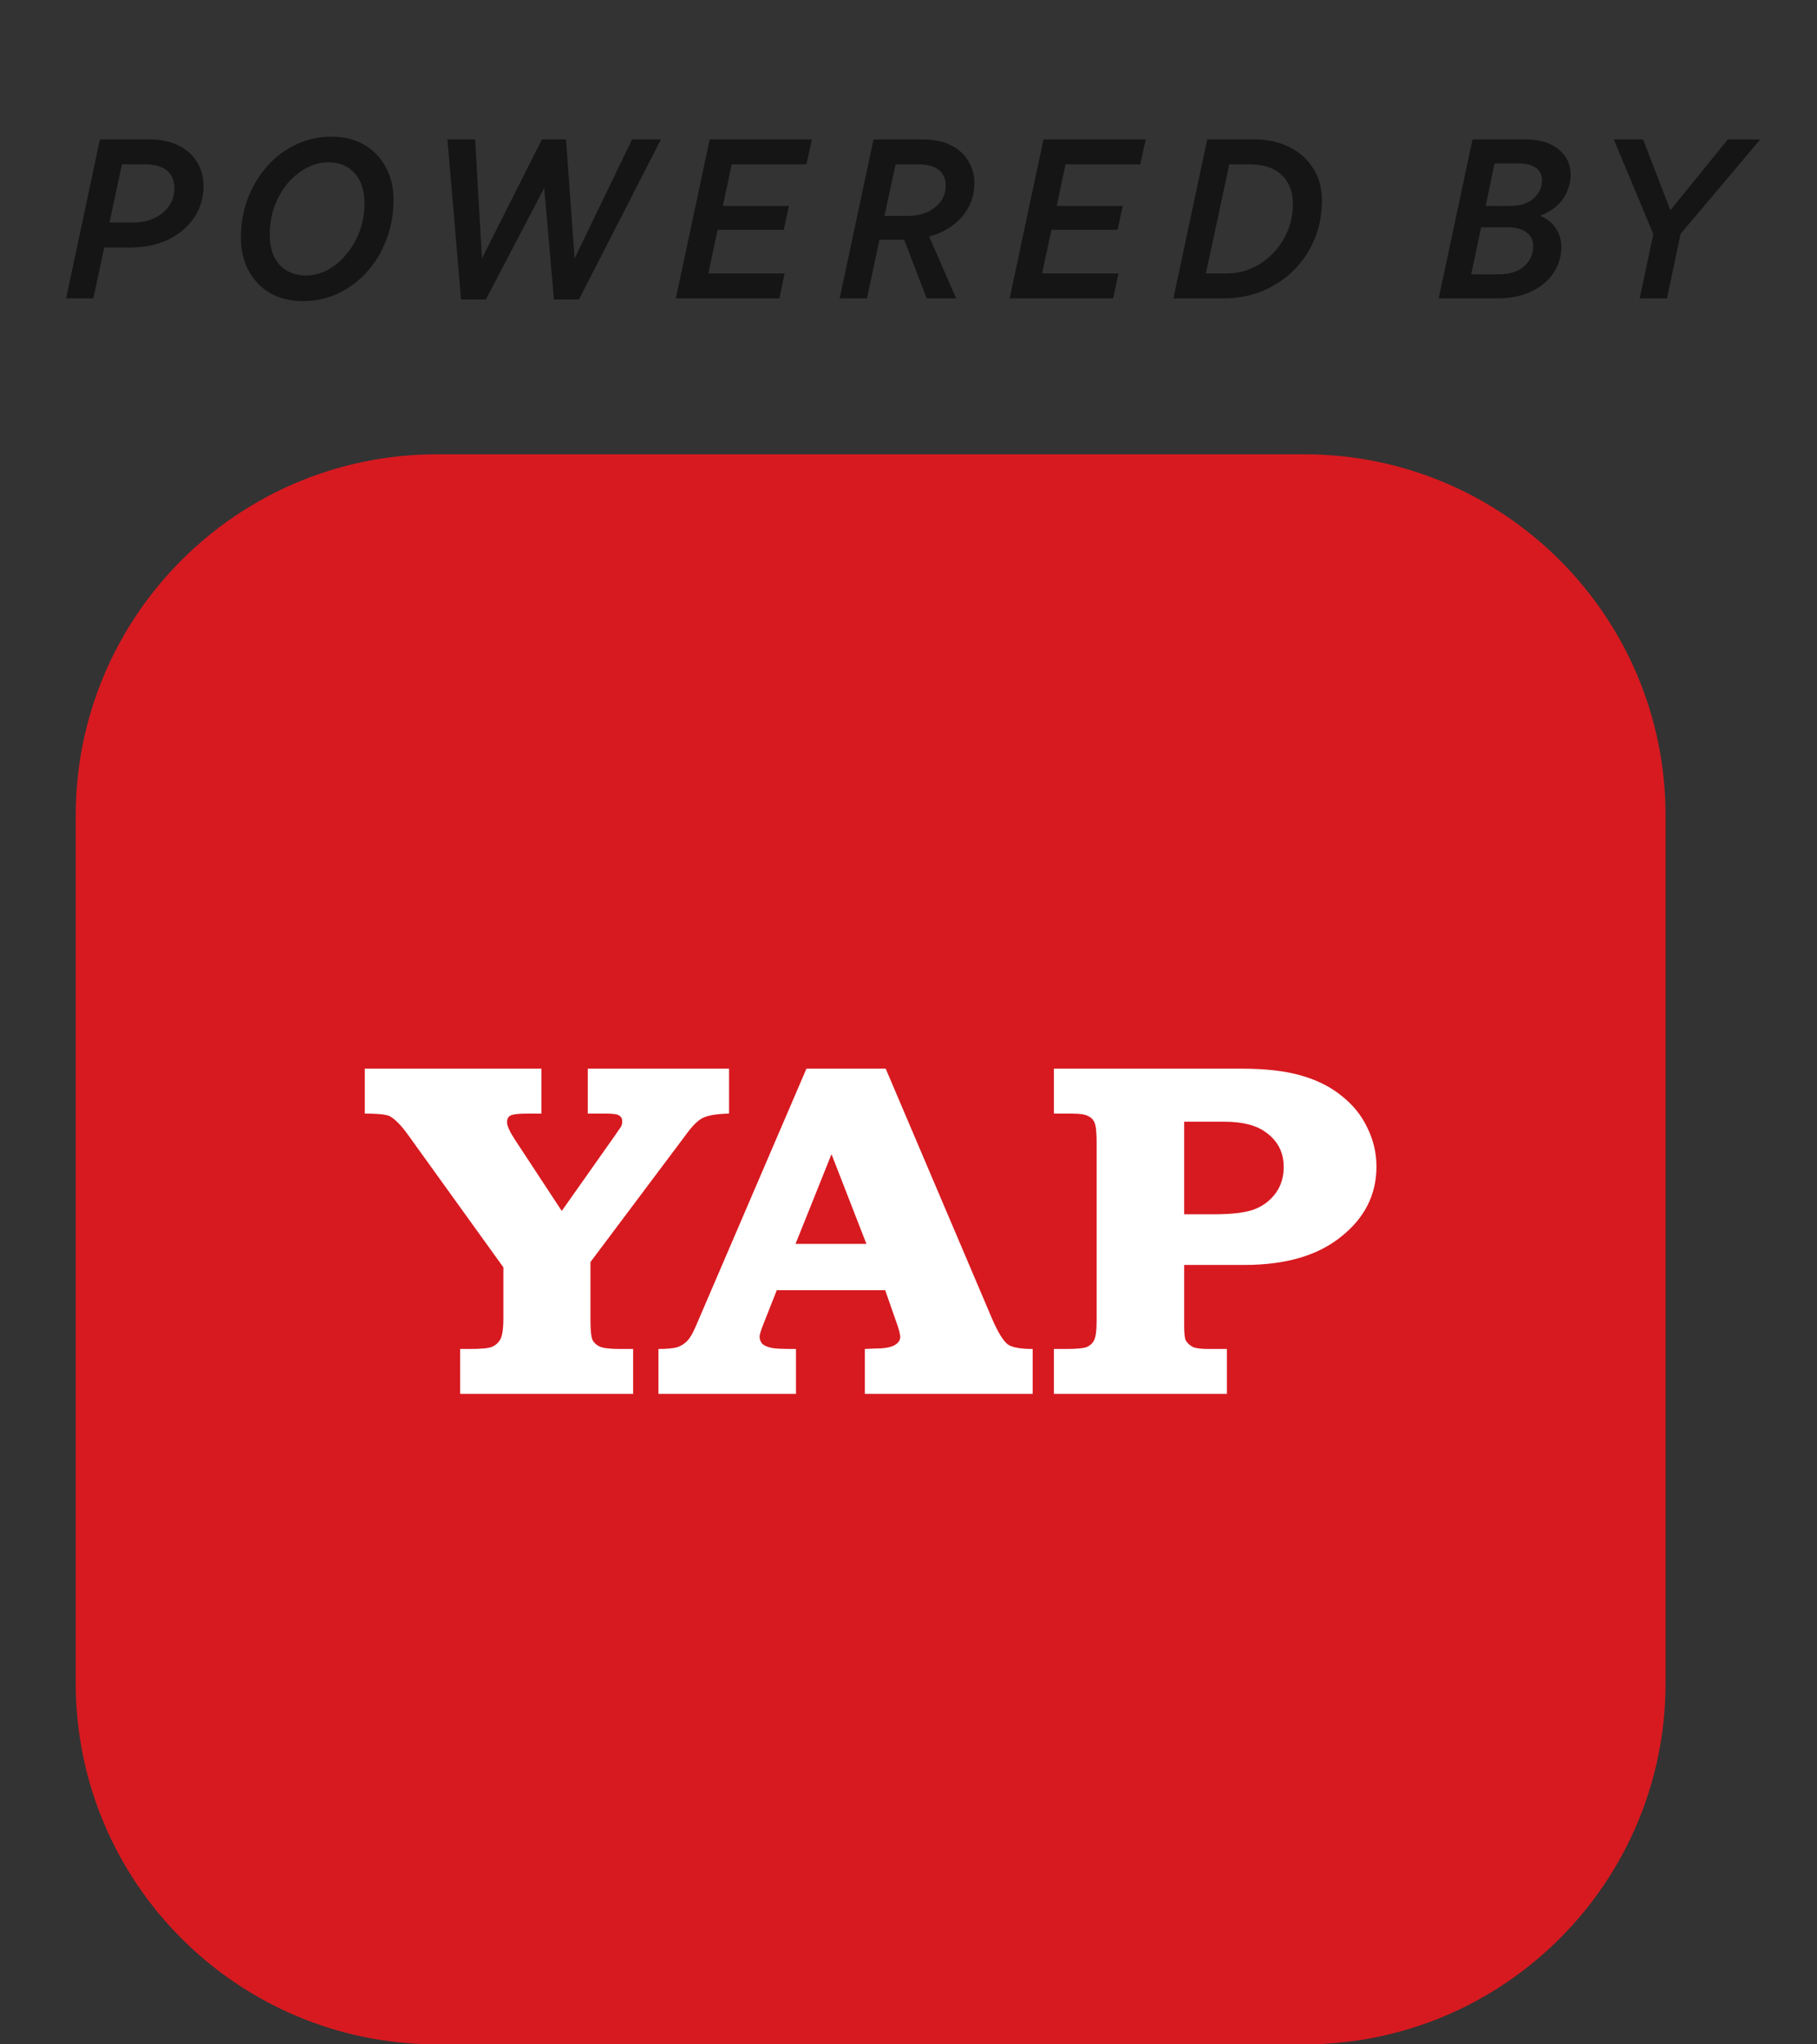 <svg width="24" height="27" viewBox="0 0 24 27" fill="none" xmlns="http://www.w3.org/2000/svg">
<rect x="0" y="0" width="24" height="27" fill="#333333" stroke="none"/>
<path d="M1 10.773C1 8.137 3.137 6 5.773 6H17.227C19.863 6 22 8.137 22 10.773V22.227C22 24.863 19.863 27 17.227 27H5.773C3.137 27 1 24.863 1 22.227V10.773Z" fill="#D71A20"/>
<path d="M10.652 14.114H11.699L13.11 17.431C13.188 17.608 13.257 17.717 13.316 17.759C13.376 17.797 13.484 17.816 13.64 17.816V18.409H11.423V17.816L11.561 17.81C11.68 17.81 11.765 17.795 11.816 17.766C11.866 17.736 11.891 17.701 11.891 17.658C11.891 17.621 11.871 17.545 11.829 17.431L11.692 17.04H10.26L10.088 17.476C10.051 17.568 10.033 17.627 10.033 17.652C10.033 17.686 10.044 17.717 10.067 17.747C10.095 17.772 10.138 17.791 10.198 17.803C10.235 17.812 10.34 17.816 10.514 17.816V18.409H8.697V17.816C8.812 17.816 8.897 17.808 8.952 17.791C9.007 17.77 9.05 17.74 9.083 17.703C9.119 17.665 9.158 17.595 9.2 17.494L10.652 14.114ZM10.508 16.428H11.444L10.983 15.243L10.508 16.428Z" fill="white"/>
<path d="M13.92 14.114H16.399C16.711 14.114 16.97 14.143 17.177 14.202C17.388 14.261 17.567 14.349 17.713 14.467C17.865 14.585 17.98 14.725 18.058 14.889C18.14 15.053 18.181 15.226 18.181 15.407C18.181 15.777 18.026 16.086 17.713 16.334C17.406 16.582 16.981 16.706 16.44 16.706H15.641V17.507C15.641 17.608 15.648 17.673 15.662 17.703C15.685 17.74 15.717 17.77 15.758 17.791C15.8 17.808 15.868 17.816 15.965 17.816H16.206V18.409H13.92V17.816H14.079C14.216 17.816 14.308 17.808 14.354 17.791C14.4 17.77 14.432 17.74 14.45 17.703C14.473 17.66 14.485 17.576 14.485 17.45V15.091C14.485 14.957 14.476 14.868 14.457 14.826C14.439 14.784 14.409 14.755 14.368 14.738C14.331 14.717 14.258 14.707 14.147 14.707H13.92V14.114ZM15.641 14.814V16.037H16.041C16.284 16.037 16.463 16.014 16.578 15.968C16.692 15.922 16.784 15.85 16.853 15.754C16.922 15.657 16.956 15.543 16.956 15.413C16.956 15.215 16.874 15.06 16.708 14.946C16.584 14.858 16.403 14.814 16.165 14.814H15.641Z" fill="white"/>
<path d="M4.818 14.114H7.152V14.707H6.973C6.853 14.707 6.778 14.715 6.745 14.732C6.713 14.748 6.697 14.778 6.697 14.82C6.697 14.87 6.734 14.95 6.807 15.06L7.42 15.993L8.109 15.016C8.168 14.931 8.2 14.885 8.205 14.877C8.214 14.856 8.219 14.833 8.219 14.807C8.219 14.774 8.205 14.748 8.177 14.732C8.154 14.715 8.095 14.707 7.998 14.707H7.764V14.114H9.63V14.707C9.469 14.711 9.355 14.73 9.286 14.763C9.221 14.793 9.143 14.87 9.052 14.997L7.799 16.668V17.431C7.799 17.566 7.808 17.654 7.826 17.696C7.845 17.734 7.877 17.764 7.923 17.785C7.969 17.806 8.06 17.816 8.198 17.816H8.363V18.409H6.078V17.816H6.202C6.362 17.816 6.463 17.806 6.505 17.785C6.55 17.764 6.585 17.732 6.608 17.69C6.635 17.644 6.649 17.549 6.649 17.406V16.738L5.396 14.997C5.3 14.862 5.215 14.776 5.141 14.738C5.086 14.717 4.979 14.707 4.818 14.707V14.114Z" fill="white"/>
<path d="M0.873 3.941L1.32 1.841H1.977C2.125 1.841 2.252 1.868 2.358 1.922C2.464 1.974 2.545 2.046 2.601 2.138C2.659 2.23 2.688 2.336 2.688 2.456C2.688 2.612 2.647 2.751 2.565 2.873C2.483 2.995 2.369 3.092 2.223 3.164C2.079 3.234 1.912 3.269 1.722 3.269H1.377L1.233 3.941H0.873ZM1.917 2.171H1.611L1.446 2.939H1.758C1.866 2.939 1.961 2.919 2.043 2.879C2.125 2.839 2.189 2.785 2.235 2.717C2.281 2.649 2.304 2.573 2.304 2.489C2.304 2.389 2.272 2.311 2.208 2.255C2.144 2.199 2.047 2.171 1.917 2.171ZM3.182 3.14C3.182 2.956 3.212 2.784 3.272 2.624C3.334 2.462 3.419 2.32 3.527 2.198C3.635 2.074 3.762 1.978 3.908 1.91C4.054 1.84 4.211 1.805 4.379 1.805C4.543 1.805 4.686 1.84 4.808 1.91C4.93 1.98 5.025 2.078 5.093 2.204C5.163 2.328 5.198 2.472 5.198 2.636C5.198 2.822 5.167 2.997 5.105 3.161C5.045 3.323 4.96 3.465 4.85 3.587C4.742 3.709 4.615 3.805 4.469 3.875C4.323 3.943 4.166 3.977 3.998 3.977C3.836 3.977 3.693 3.942 3.569 3.872C3.447 3.8 3.352 3.701 3.284 3.575C3.216 3.449 3.182 3.304 3.182 3.14ZM3.563 3.101C3.563 3.269 3.606 3.401 3.692 3.497C3.78 3.591 3.897 3.638 4.043 3.638C4.143 3.638 4.239 3.613 4.331 3.563C4.423 3.513 4.505 3.444 4.577 3.356C4.651 3.268 4.709 3.167 4.751 3.053C4.793 2.937 4.814 2.813 4.814 2.681C4.814 2.513 4.771 2.382 4.685 2.288C4.599 2.192 4.483 2.144 4.337 2.144C4.237 2.144 4.141 2.169 4.049 2.219C3.957 2.267 3.874 2.334 3.8 2.42C3.728 2.506 3.67 2.607 3.626 2.723C3.584 2.839 3.563 2.965 3.563 3.101ZM6.09 3.956L5.91 1.841H6.276L6.366 3.413L7.158 1.841H7.476L7.59 3.413L8.349 1.841H8.73L7.647 3.956H7.317L7.188 2.483L6.417 3.956H6.09ZM8.927 3.941L9.374 1.841H10.724L10.652 2.171H9.665L9.548 2.72H10.421L10.352 3.035H9.479L9.356 3.611H10.364L10.295 3.941H8.927ZM11.091 3.941L11.538 1.841H12.195C12.335 1.841 12.455 1.866 12.555 1.916C12.655 1.964 12.732 2.032 12.786 2.12C12.842 2.206 12.87 2.306 12.87 2.42C12.87 2.588 12.816 2.735 12.708 2.861C12.602 2.985 12.457 3.073 12.273 3.125L12.63 3.941H12.24L11.943 3.167H11.616L11.451 3.941H11.091ZM12.132 2.171H11.829L11.682 2.852H11.982C12.136 2.852 12.259 2.814 12.351 2.738C12.445 2.662 12.492 2.567 12.492 2.453C12.492 2.365 12.462 2.296 12.402 2.246C12.342 2.196 12.252 2.171 12.132 2.171ZM13.336 3.941L13.783 1.841H15.133L15.061 2.171H14.074L13.957 2.72H14.83L14.761 3.035H13.888L13.765 3.611H14.773L14.704 3.941H13.336ZM15.499 3.941L15.946 1.841H16.564C16.746 1.841 16.904 1.876 17.038 1.946C17.172 2.014 17.276 2.109 17.35 2.231C17.424 2.351 17.461 2.49 17.461 2.648C17.461 2.832 17.428 3.003 17.362 3.161C17.296 3.317 17.204 3.454 17.086 3.572C16.968 3.688 16.83 3.779 16.672 3.845C16.516 3.909 16.346 3.941 16.162 3.941H15.499ZM16.519 2.171H16.237L15.928 3.611H16.21C16.322 3.611 16.43 3.588 16.534 3.542C16.638 3.496 16.731 3.431 16.813 3.347C16.895 3.263 16.959 3.166 17.005 3.056C17.053 2.944 17.077 2.823 17.077 2.693C17.077 2.529 17.027 2.401 16.927 2.309C16.829 2.217 16.693 2.171 16.519 2.171ZM19.003 3.941L19.45 1.841H20.149C20.333 1.841 20.478 1.884 20.584 1.97C20.692 2.056 20.746 2.168 20.746 2.306C20.746 2.422 20.712 2.529 20.644 2.627C20.578 2.723 20.478 2.797 20.344 2.849C20.436 2.889 20.505 2.945 20.551 3.017C20.599 3.087 20.623 3.169 20.623 3.263C20.623 3.385 20.589 3.498 20.521 3.602C20.455 3.704 20.358 3.786 20.23 3.848C20.104 3.91 19.95 3.941 19.768 3.941H19.003ZM20.065 2.159H19.741L19.624 2.72H19.948C20.08 2.72 20.183 2.687 20.257 2.621C20.331 2.555 20.368 2.476 20.368 2.384C20.368 2.314 20.342 2.259 20.29 2.219C20.238 2.179 20.163 2.159 20.065 2.159ZM19.912 3.002H19.564L19.432 3.623H19.786C19.94 3.623 20.056 3.587 20.134 3.515C20.212 3.443 20.251 3.355 20.251 3.251C20.251 3.171 20.221 3.11 20.161 3.068C20.103 3.024 20.02 3.002 19.912 3.002ZM21.658 3.941L21.838 3.092L21.316 1.841H21.703L22.063 2.777L22.822 1.841H23.251L22.198 3.089L22.018 3.941H21.658Z" fill="#151515"/>
</svg>
